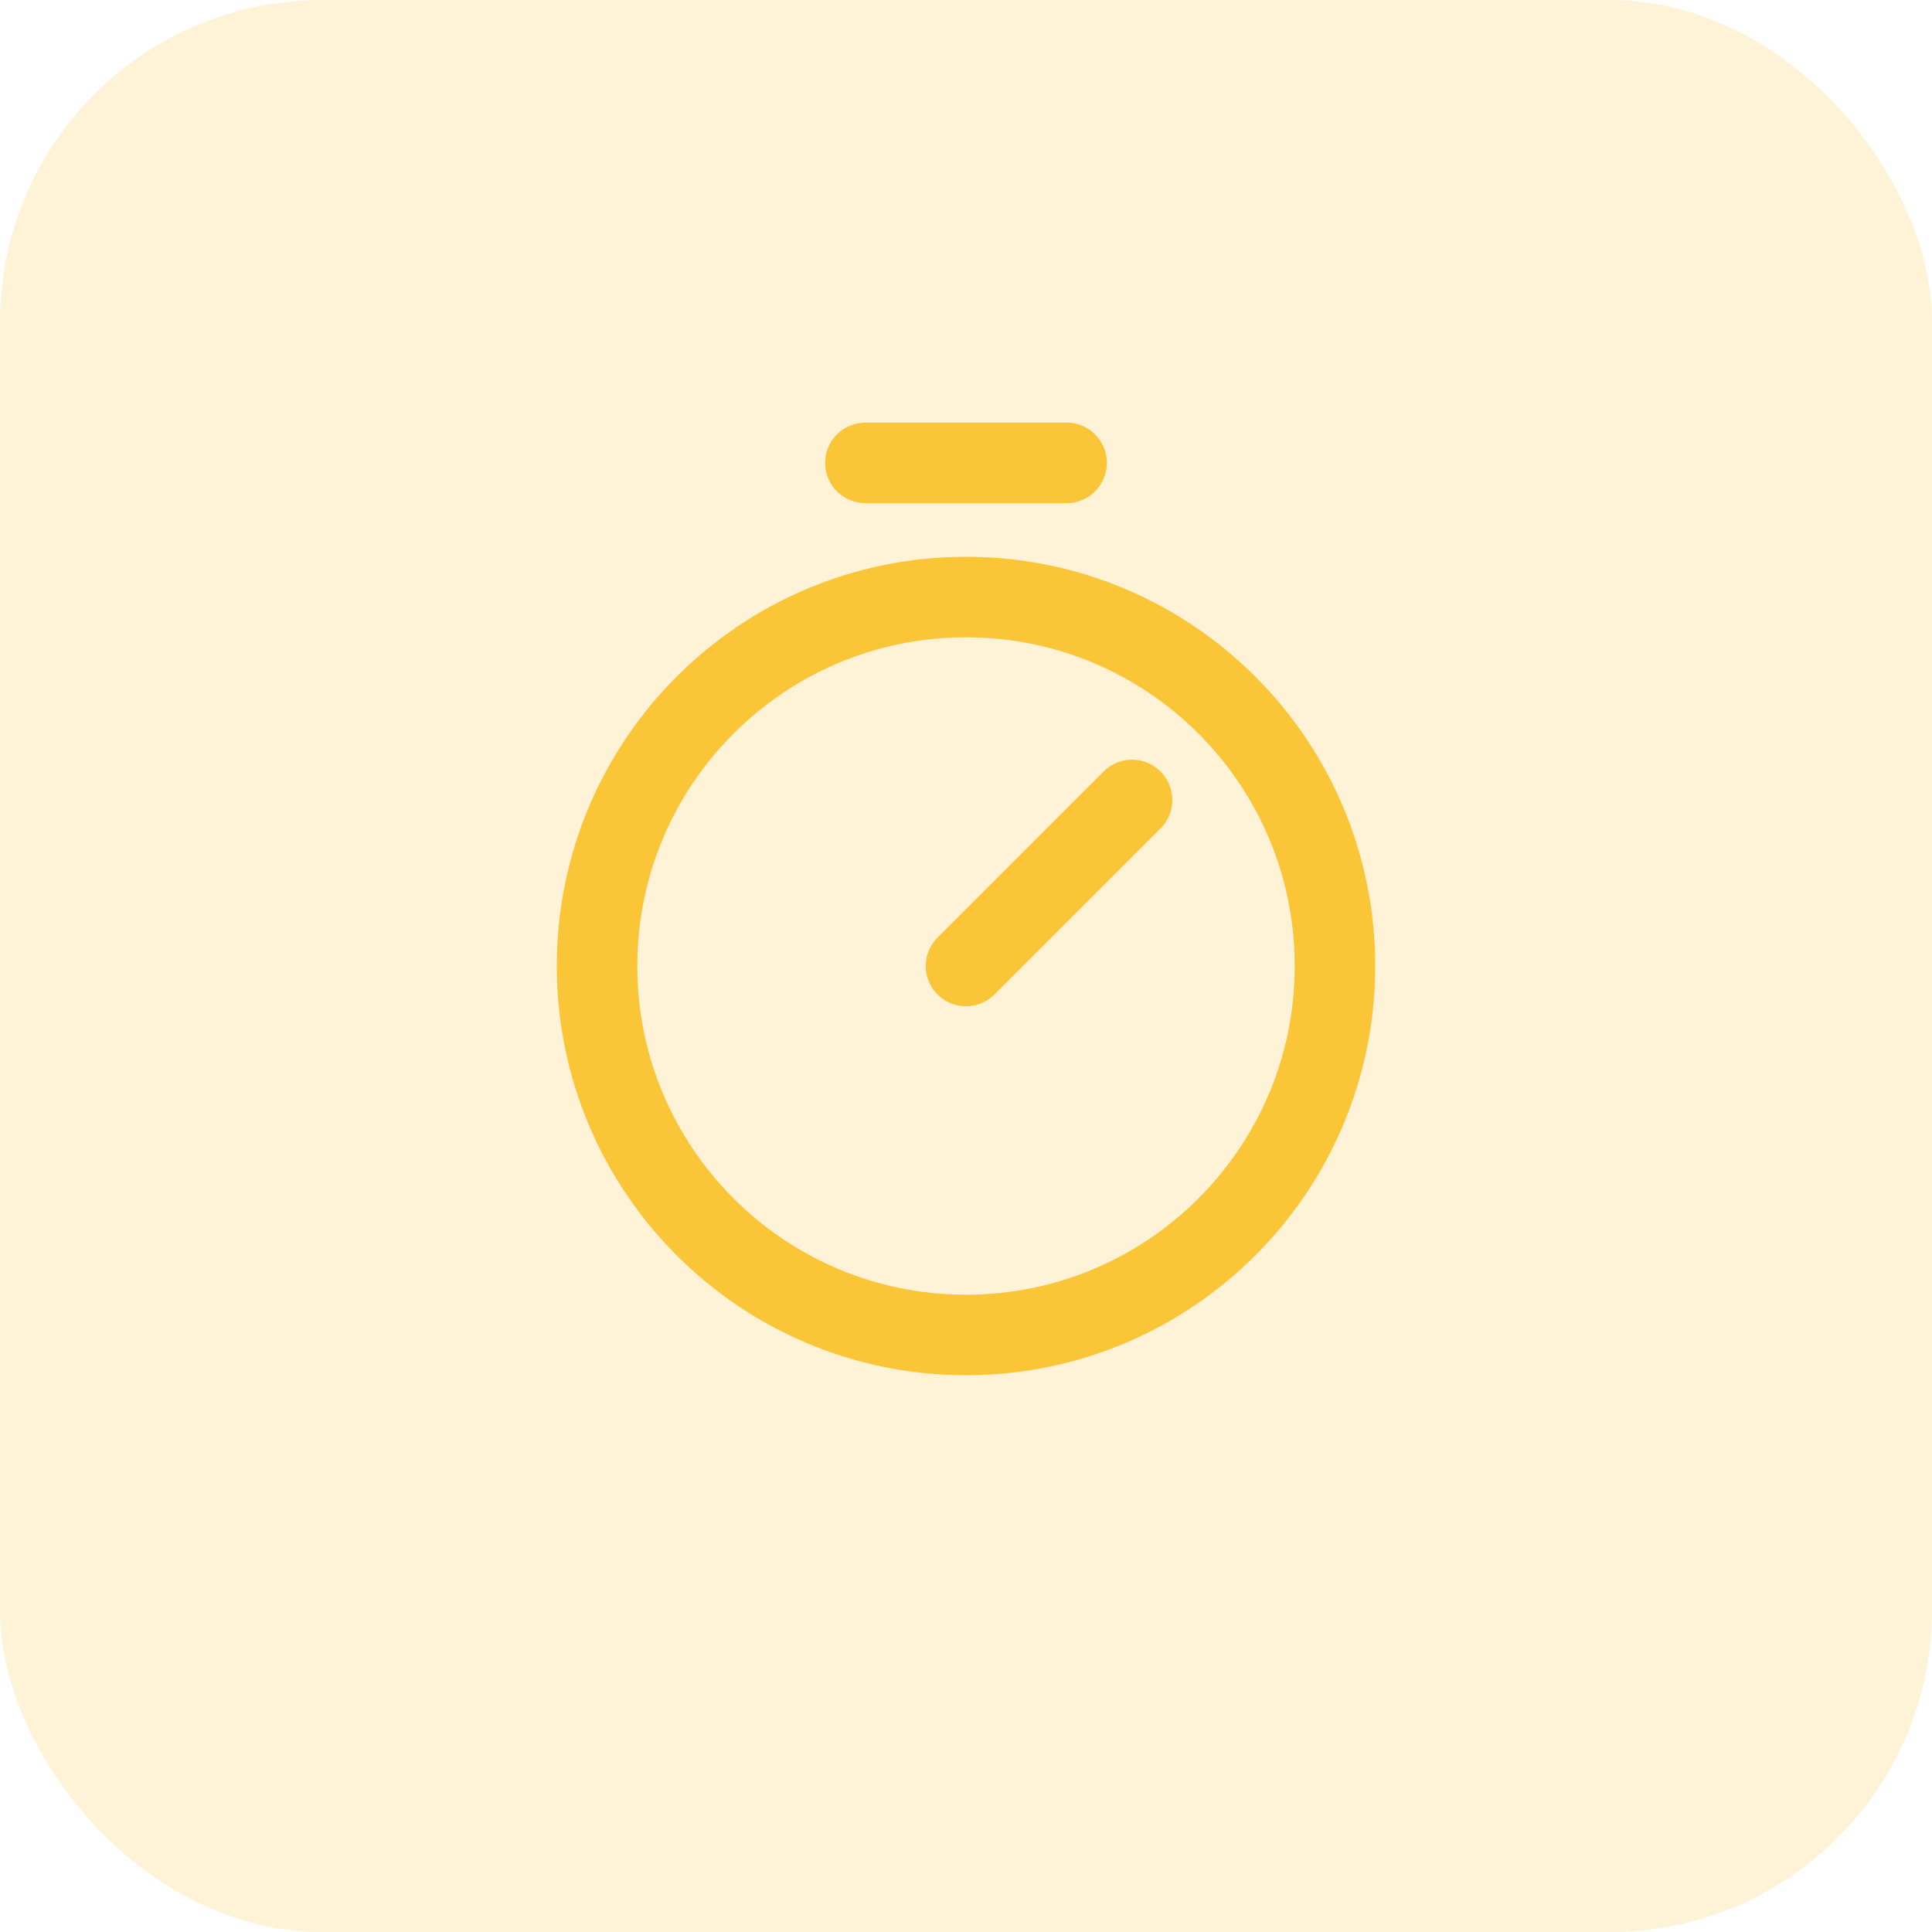 <svg width="36" height="36" viewBox="0 0 36 36" fill="none" xmlns="http://www.w3.org/2000/svg">
<rect width="36" height="36" rx="6" fill="#FBC538" fill-opacity="0.2"/>
<path d="M18 24.875C21.797 24.875 24.875 21.797 24.875 18C24.875 14.203 21.797 11.125 18 11.125C14.203 11.125 11.125 14.203 11.125 18C11.125 21.797 14.203 24.875 18 24.875Z" stroke="#FBC538" stroke-width="1.5" stroke-miterlimit="10"/>
<path d="M18 18L21.094 14.906" stroke="#FBC538" stroke-width="1.5" stroke-linecap="round" stroke-linejoin="round"/>
<path d="M16.125 8.625H19.875" stroke="#FBC538" stroke-width="1.5" stroke-linecap="round" stroke-linejoin="round"/>
</svg>

